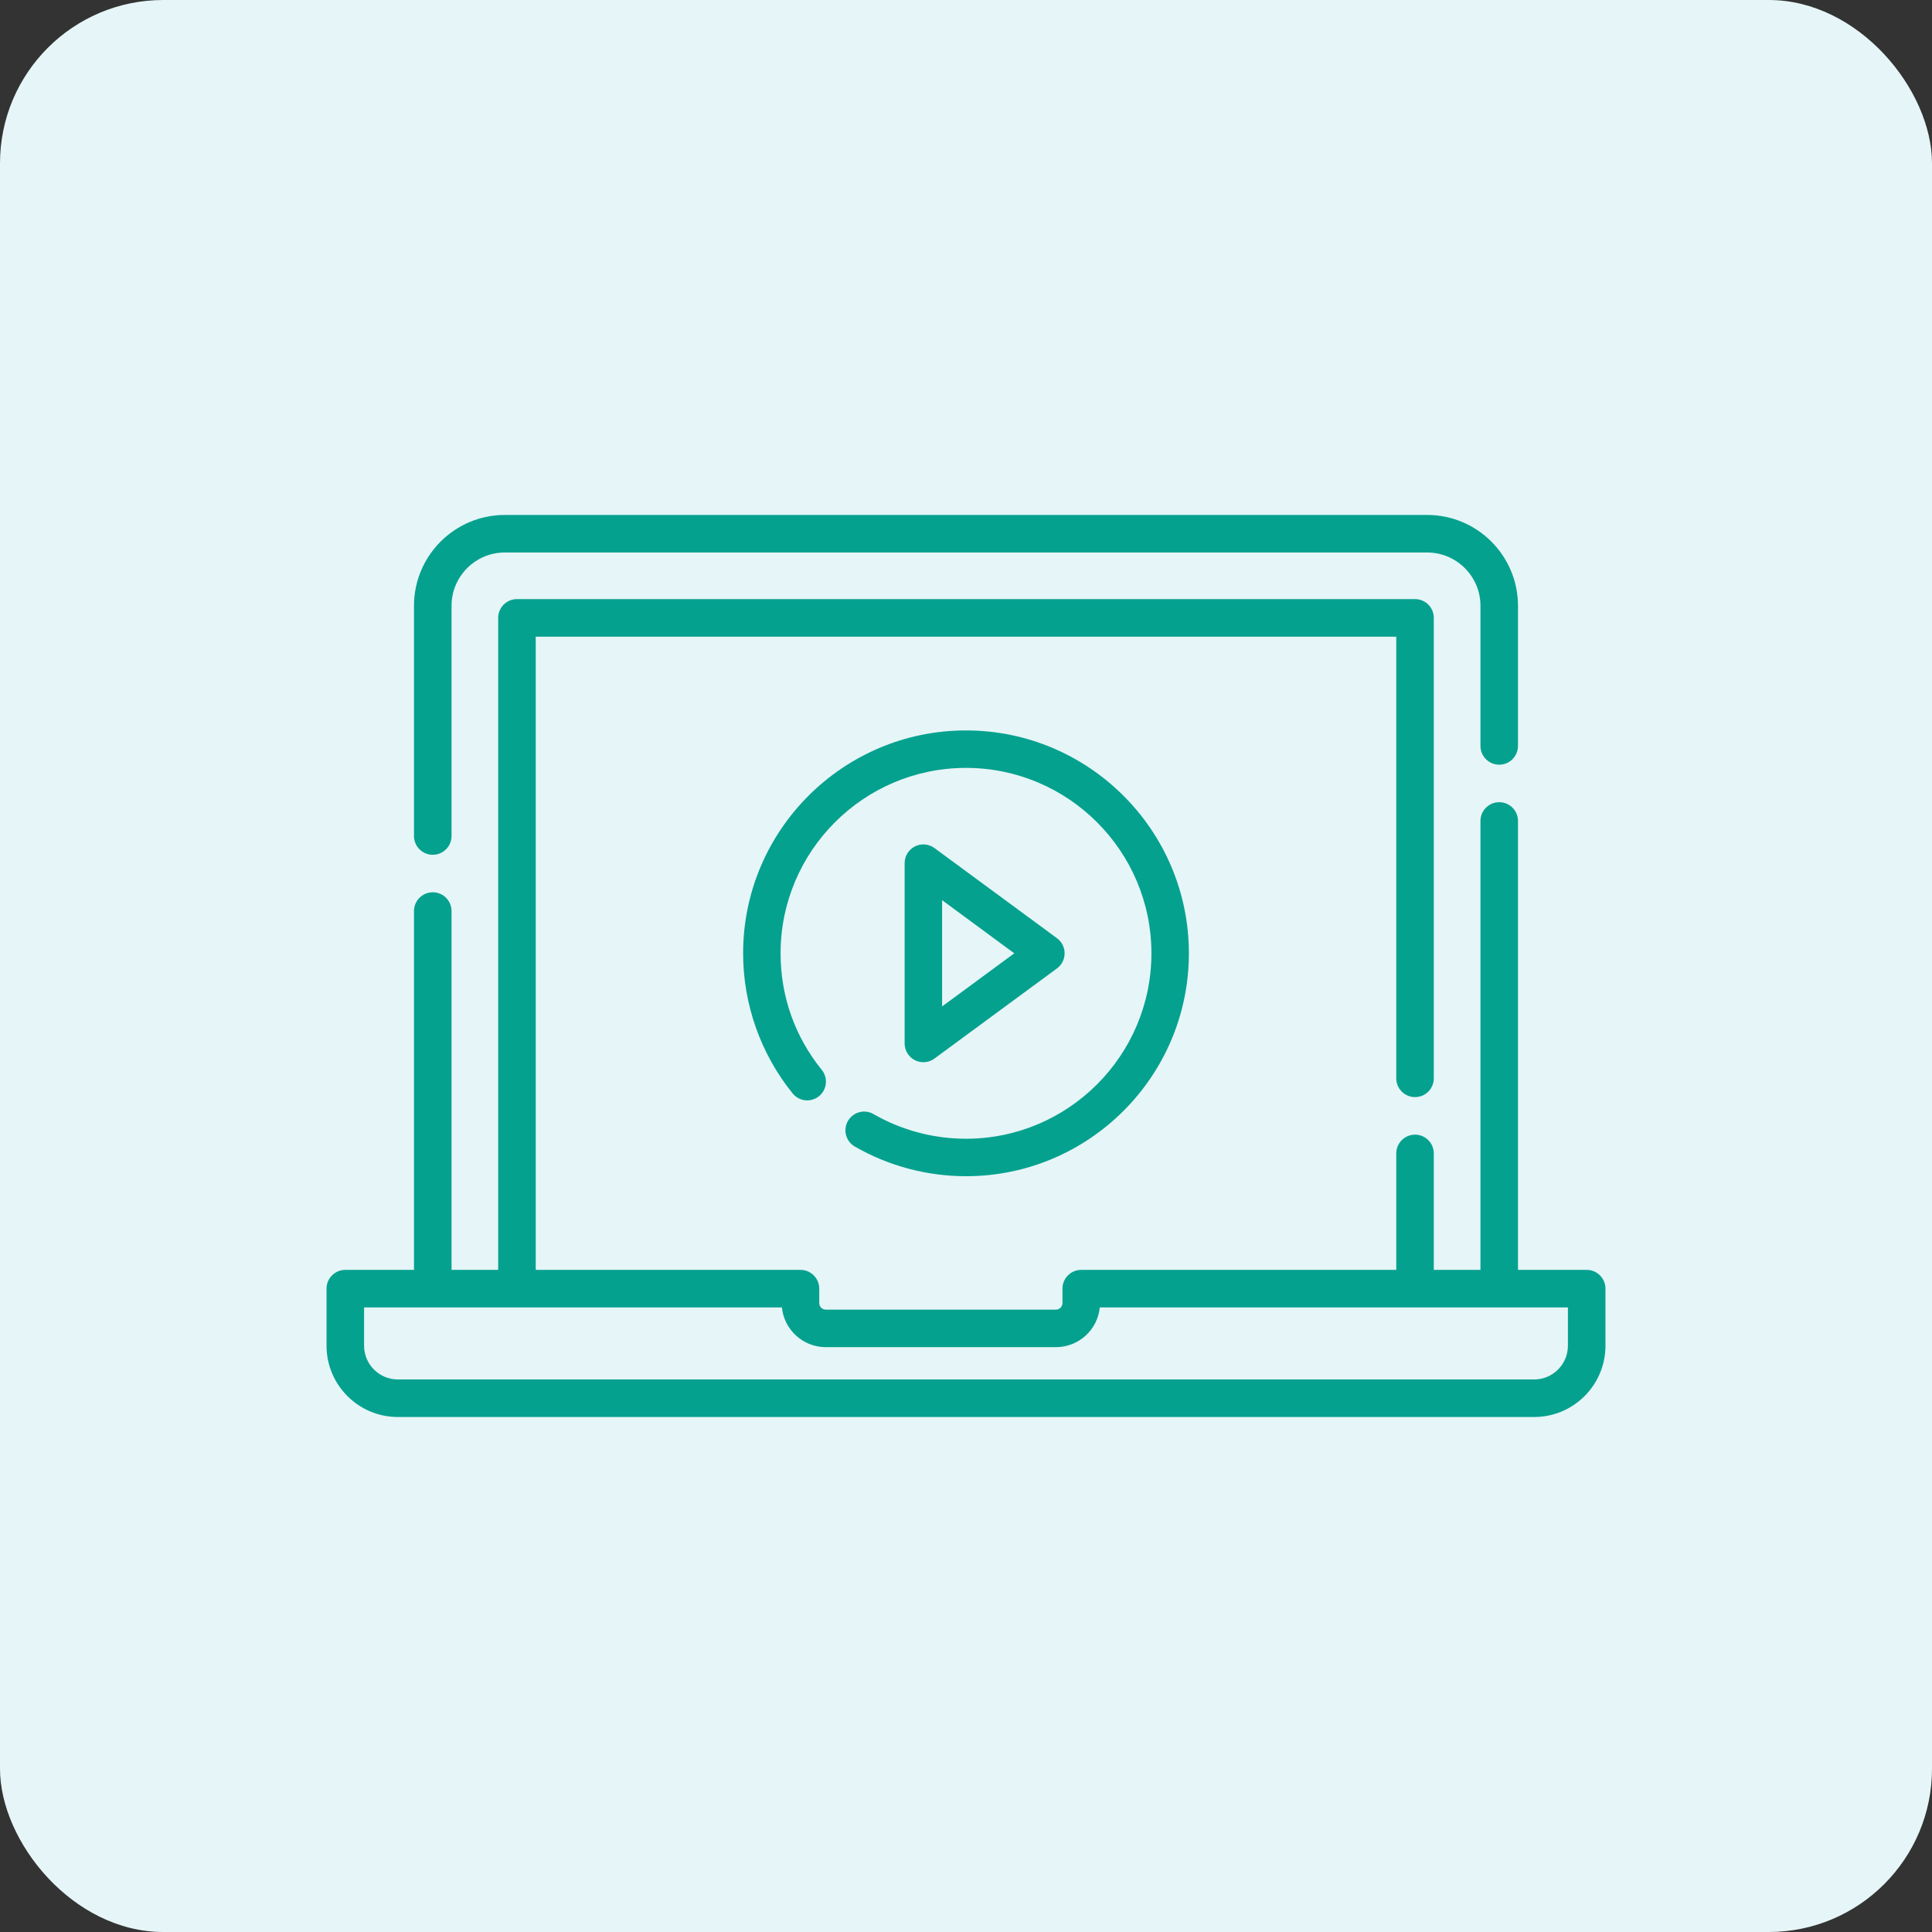 <svg width="71" height="71" viewBox="0 0 71 71" fill="none" xmlns="http://www.w3.org/2000/svg">
<rect x="0" y="0" width="71" height="71" fill="#333333" stroke="none"/>
<rect width="71" height="71" rx="6" fill="#E6F5F7"/>
<path d="M15.904 31.413C16.285 31.413 16.594 31.104 16.594 30.723V22.262C16.594 21.182 17.472 20.304 18.552 20.304H52.448C53.528 20.304 54.406 21.182 54.406 22.262V27.412C54.406 27.793 54.715 28.102 55.096 28.102C55.477 28.102 55.785 27.793 55.785 27.412V22.262C55.785 20.421 54.288 18.924 52.448 18.924H18.552C16.712 18.924 15.214 20.421 15.214 22.262V30.723C15.214 31.104 15.523 31.413 15.904 31.413Z" fill="#05A18F"/>
<path d="M58.31 46.667H55.785V30.17C55.785 29.789 55.477 29.48 55.096 29.48C54.715 29.48 54.406 29.789 54.406 30.17V46.667H52.691V42.387C52.691 42.007 52.383 41.698 52.002 41.698C51.621 41.698 51.312 42.007 51.312 42.387V46.667H39.735C39.354 46.667 39.045 46.976 39.045 47.357V47.887C39.045 48.02 38.938 48.128 38.805 48.128H30.347C30.214 48.128 30.107 48.02 30.107 47.887V47.357C30.107 46.976 29.798 46.667 29.417 46.667H19.688V23.397H51.312V39.628C51.312 40.009 51.621 40.318 52.002 40.318C52.383 40.318 52.691 40.009 52.691 39.628V22.707C52.691 22.326 52.383 22.017 52.002 22.017H18.998C18.617 22.017 18.308 22.326 18.308 22.707V46.667H16.594V33.481C16.594 33.1 16.285 32.791 15.904 32.791C15.523 32.791 15.214 33.1 15.214 33.481V46.667H12.69C12.309 46.667 12 46.976 12 47.357V49.455C12 50.899 13.175 52.074 14.619 52.074H56.381C57.825 52.074 59 50.899 59 49.455V47.357C59 46.976 58.691 46.667 58.31 46.667ZM57.62 49.455C57.62 50.138 57.064 50.694 56.381 50.694H14.619C13.936 50.694 13.38 50.138 13.38 49.455V48.047H28.735C28.815 48.865 29.508 49.507 30.347 49.507H38.805C39.645 49.507 40.337 48.865 40.417 48.047H57.62V49.455Z" fill="#05A18F"/>
<path d="M31.161 41.195C30.971 41.524 31.085 41.945 31.414 42.135C32.651 42.848 34.064 43.225 35.5 43.225C40.016 43.225 43.691 39.551 43.691 35.034C43.691 30.518 40.016 26.843 35.5 26.843C30.983 26.843 27.309 30.518 27.309 35.034C27.309 36.904 27.955 38.732 29.129 40.183C29.368 40.479 29.802 40.524 30.097 40.285C30.393 40.046 30.439 39.612 30.199 39.317C29.209 38.093 28.686 36.612 28.686 35.034C28.686 31.277 31.742 28.22 35.5 28.22C39.257 28.22 42.314 31.277 42.314 35.034C42.314 38.792 39.257 41.848 35.5 41.848C34.305 41.848 33.13 41.535 32.102 40.942C31.772 40.752 31.351 40.865 31.161 41.195Z" fill="#05A18F"/>
<path d="M33.933 39.035C34.077 39.035 34.221 38.99 34.341 38.901L38.844 35.588C39.02 35.458 39.124 35.252 39.124 35.033C39.124 34.815 39.02 34.609 38.844 34.479L34.341 31.166C34.132 31.012 33.854 30.988 33.622 31.106C33.391 31.223 33.245 31.46 33.245 31.72V38.347C33.245 38.607 33.391 38.844 33.622 38.961C33.721 39.011 33.827 39.035 33.933 39.035ZM34.622 33.081L37.274 35.034L34.622 36.986V33.081Z" fill="#05A18F"/>
</svg>
